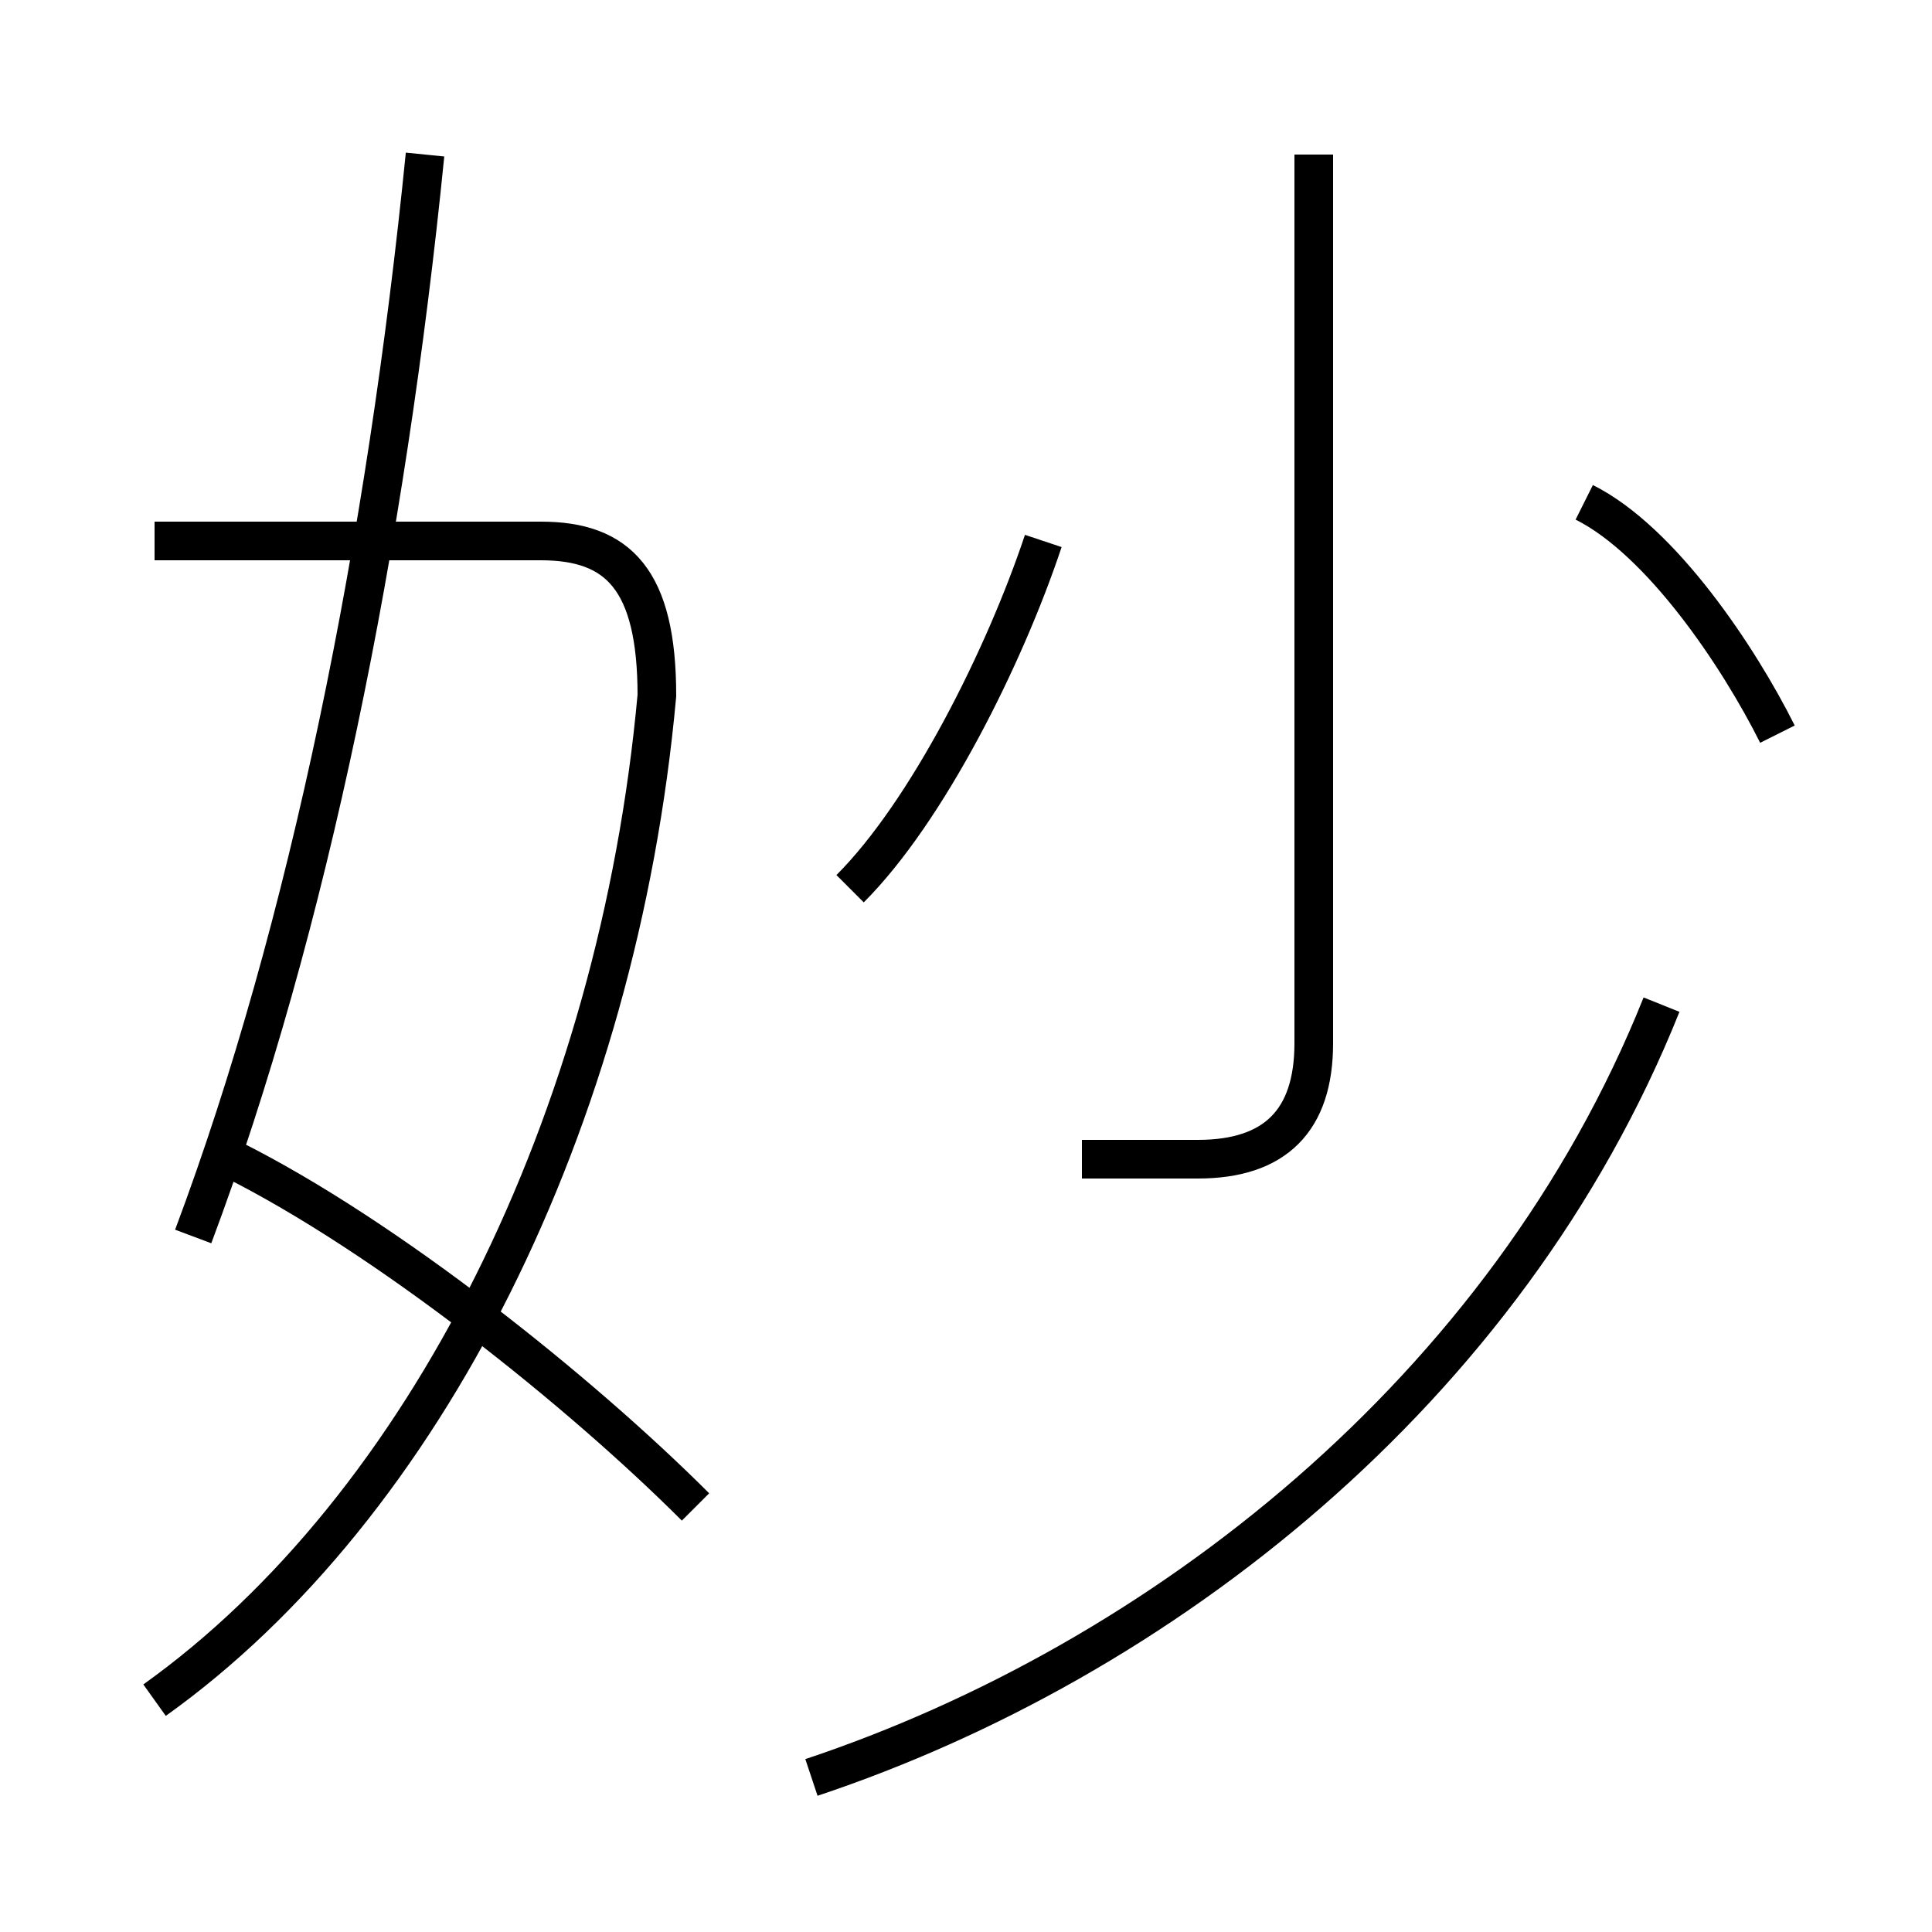 <?xml version='1.0' encoding='utf8'?>
<svg viewBox="0.0 -6.0 50.0 50.0" version="1.1" xmlns="http://www.w3.org/2000/svg">
<rect x="0.0" y="-6.0" width="50.0" height="50.0" fill="#808080" stroke="none"/>
<rect x="-1000" y="-1000" width="2000" height="2000" stroke="white" fill="white"/>
<g style="fill:white;stroke:#000000;  stroke-width:1">
<path d="M 21 2 C 30 -1 39 -8 43 -18 M 18 -5 C 15 -8 10 -12 6 -14 M 4 0 C 11 -5 16 -15 17 -26 C 17 -29 16 -30 14 -30 L 4 -30 M 5 -12 C 8 -20 10 -30 11 -40 M 22 -21 C 24 -23 26 -27 27 -30 M 28 -14 C 29 -14 30 -14 31 -14 C 33 -14 34 -15 34 -17 L 34 -40 M 46 -25 C 45 -27 43 -30 41 -31" transform="translate(0.0 38.0)" />
</g>
</svg>